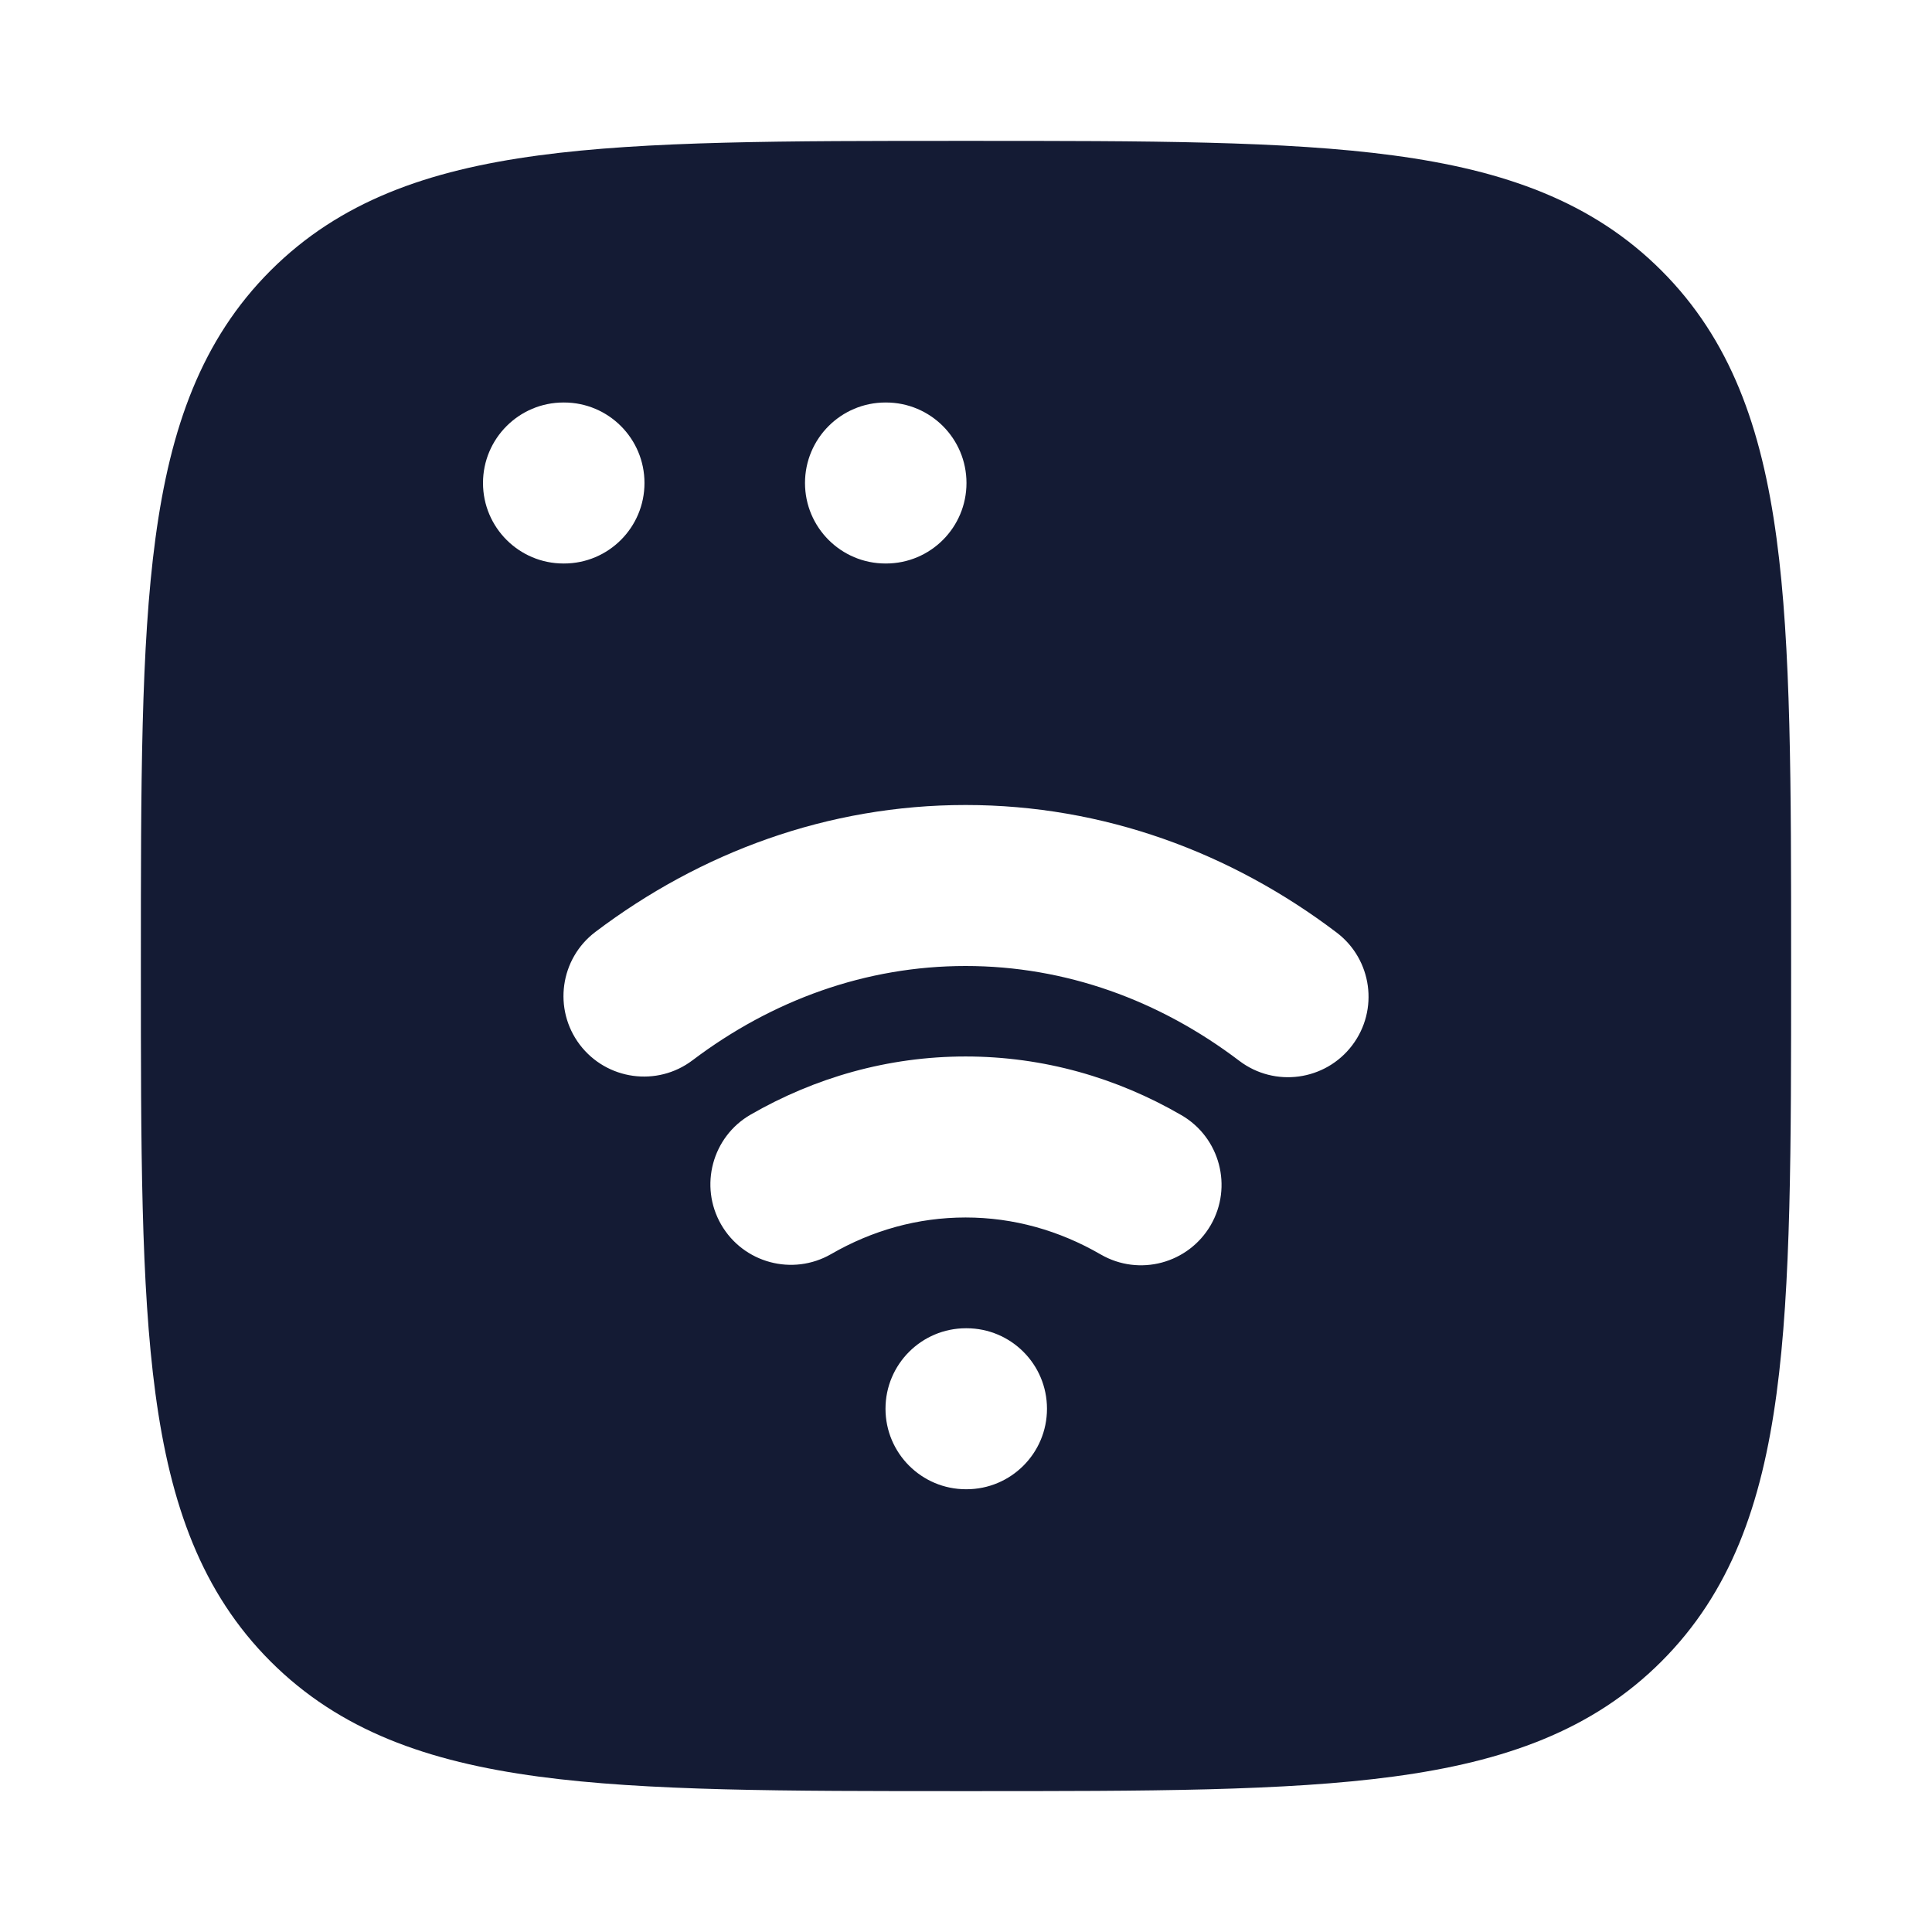 <svg width="24" height="24" viewBox="0 0 24 24" fill="none" xmlns="http://www.w3.org/2000/svg">
<path fill-rule="evenodd" clip-rule="evenodd" d="M11.943 1.75H12.057C14.248 1.75 15.969 1.75 17.312 1.931C18.689 2.116 19.781 2.503 20.639 3.361C21.497 4.219 21.884 5.311 22.069 6.688C22.25 8.031 22.25 9.752 22.25 11.943V11.943V12.057V12.057C22.25 14.248 22.25 15.969 22.069 17.312C21.884 18.689 21.497 19.781 20.639 20.639C19.781 21.497 18.689 21.884 17.312 22.069C15.969 22.25 14.248 22.25 12.057 22.25H12.057H11.943H11.943C9.752 22.25 8.031 22.25 6.688 22.069C5.311 21.884 4.219 21.497 3.361 20.639C2.503 19.781 2.116 18.689 1.931 17.312C1.75 15.969 1.75 14.248 1.75 12.057V12.057V11.943V11.943C1.75 9.752 1.75 8.031 1.931 6.688C2.116 5.311 2.503 4.219 3.361 3.361C4.219 2.503 5.311 2.116 6.688 1.931C8.031 1.75 9.752 1.75 11.943 1.75ZM7.397 11.576C8.705 10.587 10.285 10 11.995 10C13.709 10 15.295 10.591 16.605 11.585C17.045 11.919 17.131 12.546 16.797 12.986C16.463 13.426 15.835 13.512 15.395 13.178C14.403 12.425 13.237 12 11.995 12C10.757 12 9.593 12.423 8.603 13.171C8.163 13.504 7.536 13.417 7.202 12.977C6.869 12.536 6.956 11.909 7.397 11.576ZM9.325 13.846C10.122 13.387 11.03 13.124 11.995 13.124C12.964 13.124 13.876 13.389 14.676 13.853C15.154 14.13 15.316 14.742 15.04 15.219C14.762 15.697 14.151 15.86 13.673 15.583C13.16 15.286 12.592 15.124 11.995 15.124C11.4 15.124 10.835 15.284 10.324 15.579C9.846 15.854 9.234 15.69 8.958 15.211C8.683 14.733 8.847 14.121 9.325 13.846ZM11 17.5C11 16.948 11.448 16.5 12 16.5H12.006C12.559 16.5 13.006 16.948 13.006 17.5C13.006 18.052 12.559 18.5 12.006 18.5H12C11.448 18.5 11 18.052 11 17.5ZM11 5C10.448 5 10 5.448 10 6C10 6.552 10.448 7 11 7H11.006C11.559 7 12.006 6.552 12.006 6C12.006 5.448 11.559 5 11.006 5H11ZM7 5C6.448 5 6 5.448 6 6C6 6.552 6.448 7 7 7H7.006C7.559 7 8.006 6.552 8.006 6C8.006 5.448 7.559 5 7.006 5H7Z" fill="#141B34"/>
</svg>

